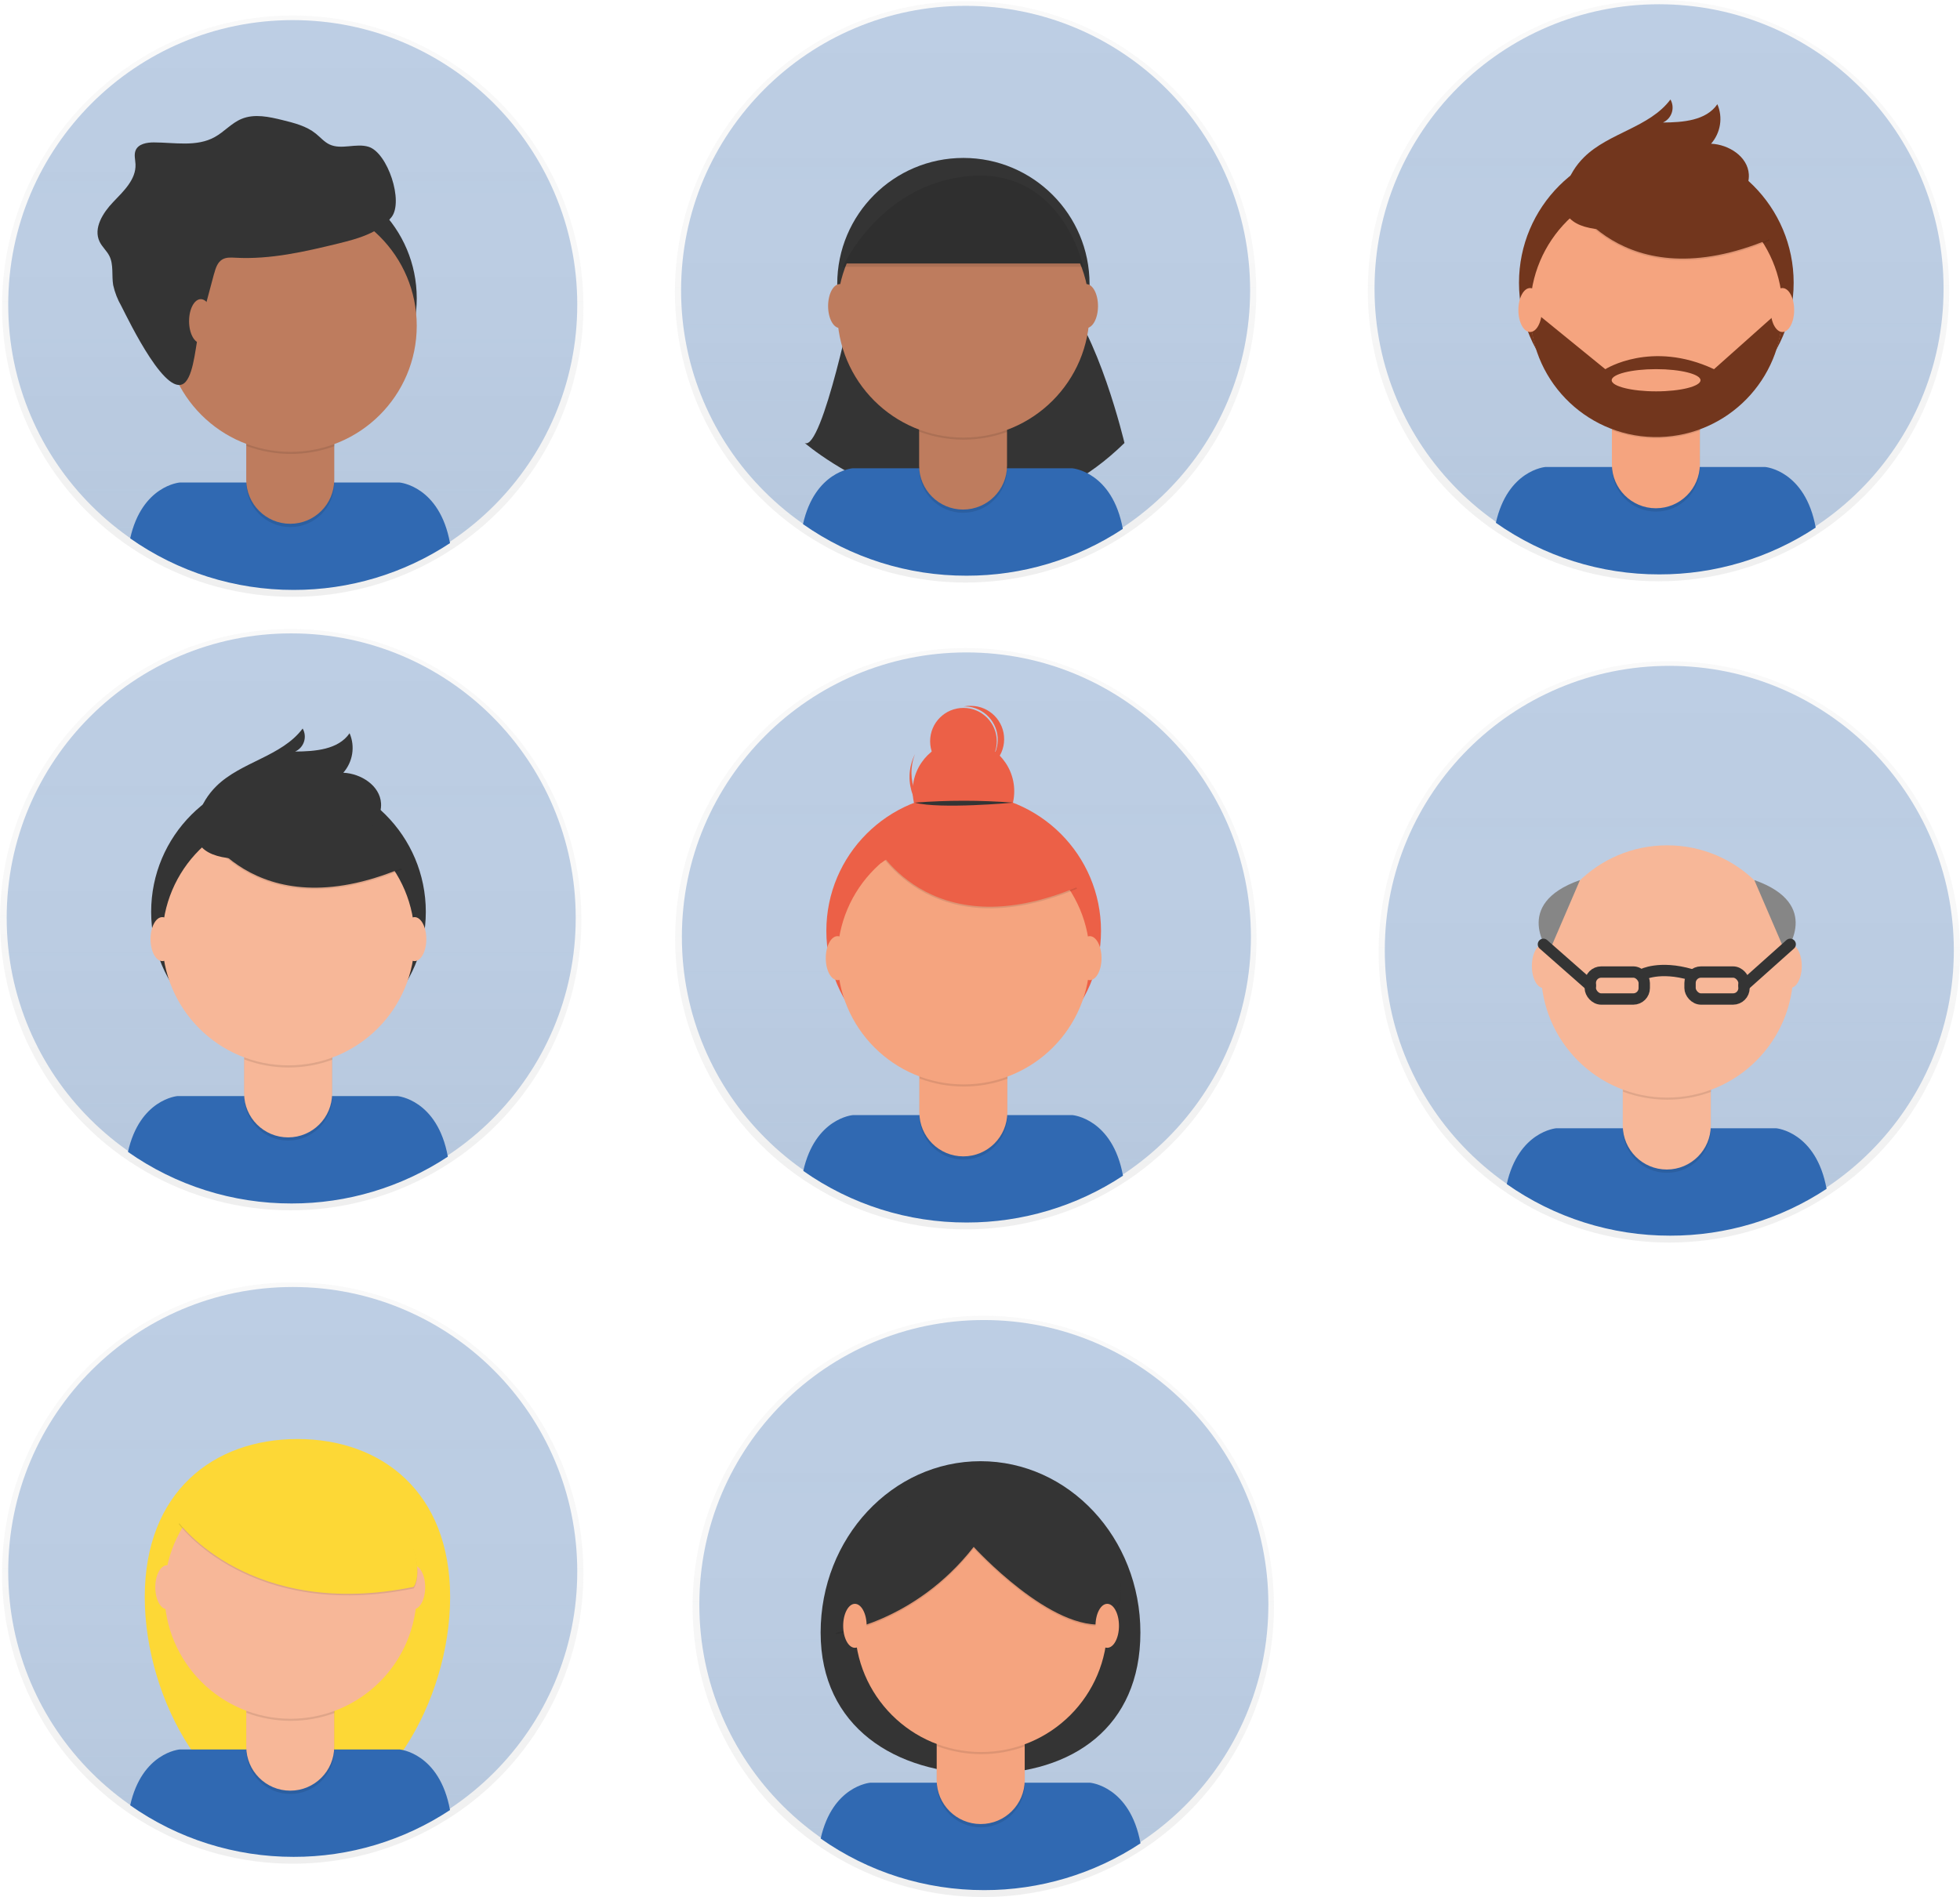 <?xml version="1.0" encoding="UTF-8"?><svg id="Ebene_2" xmlns="http://www.w3.org/2000/svg" xmlns:xlink="http://www.w3.org/1999/xlink" viewBox="0 0 345.82 334.76"><defs><style>.cls-1{fill:url(#Unbenannter_Verlauf_2-5);}.cls-2{fill:#343434;}.cls-3{fill:url(#Unbenannter_Verlauf_2-2);}.cls-4{fill:url(#Unbenannter_Verlauf_2);}.cls-5{fill:url(#Unbenannter_Verlauf_2-6);}.cls-6{opacity:.5;}.cls-7{fill:#be7c5e;}.cls-8{fill:#868686;}.cls-9{fill:url(#Unbenannter_Verlauf_2-8);}.cls-10{fill:#010101;isolation:isolate;opacity:.1;}.cls-11{stroke-linecap:round;stroke-linejoin:round;}.cls-11,.cls-12{fill:none;stroke:#343434;stroke-width:2px;}.cls-13{fill:url(#Unbenannter_Verlauf_2-4);}.cls-14{fill:#f7b798;}.cls-15{fill:#f5a47f;}.cls-16{fill:#3069b2;}.cls-17{fill:#72361d;}.cls-18{fill:url(#Unbenannter_Verlauf_2-3);}.cls-19{fill:#fdd836;}.cls-12{stroke-miterlimit:10;}.cls-20{fill:url(#Unbenannter_Verlauf_2-7);}.cls-21{fill:#2f69b2;opacity:.3;}.cls-22{fill:#ec6047;}</style><linearGradient id="Unbenannter_Verlauf_2" x1="51.65" y1="-289.99" x2="51.65" y2="-187.42" gradientTransform="translate(0 -184.67) scale(1 -1)" gradientUnits="userSpaceOnUse"><stop offset="0" stop-color="#808181" stop-opacity=".25"/><stop offset=".54" stop-color="#808181" stop-opacity=".12"/><stop offset="1" stop-color="#808181" stop-opacity=".1"/></linearGradient><linearGradient id="Unbenannter_Verlauf_2-2" x1="170.41" y1="-401.61" x2="170.41" y2="-299.04" xlink:href="#Unbenannter_Verlauf_2"/><linearGradient id="Unbenannter_Verlauf_2-3" x1="170.37" y1="-287.47" x2="170.37" y2="-184.9" xlink:href="#Unbenannter_Verlauf_2"/><linearGradient id="Unbenannter_Verlauf_2-4" x1="292.62" y1="-287.25" x2="292.62" y2="-184.67" xlink:href="#Unbenannter_Verlauf_2"/><linearGradient id="Unbenannter_Verlauf_2-5" x1="51.29" y1="-398.25" x2="51.29" y2="-295.68" xlink:href="#Unbenannter_Verlauf_2"/><linearGradient id="Unbenannter_Verlauf_2-6" x1="294.53" y1="-403.94" x2="294.53" y2="-301.37" xlink:href="#Unbenannter_Verlauf_2"/><linearGradient id="Unbenannter_Verlauf_2-7" y1="-513.55" y2="-410.98" xlink:href="#Unbenannter_Verlauf_2"/><linearGradient id="Unbenannter_Verlauf_2-8" x1="173.49" y1="-519.43" x2="173.49" y2="-416.86" xlink:href="#Unbenannter_Verlauf_2"/></defs><g id="Ebene_1-2"><g class="cls-6"><circle class="cls-4" cx="51.65" cy="54.03" r="51.29"/></g><circle class="cls-21" cx="51.65" cy="53.75" r="50.2"/><path class="cls-16" d="m51.8,104.1c9.81.02,19.41-2.86,27.6-8.26-1.85-10.11-8.89-10.69-8.89-10.69H31.69s-6.64.54-8.72,9.85c8.44,5.94,18.51,9.11,28.83,9.1Z"/><circle class="cls-2" cx="51.27" cy="52.64" r="22.26"/><path class="cls-10" d="m43.45,72.83h15.53v12.42c0,4.29-3.48,7.76-7.76,7.76h0c-4.29,0-7.76-3.48-7.76-7.76h0v-12.42h0Z"/><path class="cls-7" d="m44.93,72.25h12.56c.82,0,1.48.66,1.48,1.48h0v10.94c0,4.29-3.48,7.76-7.76,7.76h0c-4.29,0-7.76-3.48-7.76-7.76h0v-10.94c0-.82.66-1.48,1.48-1.48Z"/><path class="cls-10" d="m43.48,78.69c5,1.87,10.51,1.89,15.53.04v-1.91h-15.53v1.86Z"/><circle class="cls-7" cx="51.27" cy="57.48" r="22.26"/><path class="cls-2" d="m37.78,48.3c.26-.96.59-2.02,1.45-2.52.68-.4,1.53-.34,2.31-.3,6.15.34,12.25-1.07,18.23-2.53,3.42-.84,7.08-1.85,9.29-4.61s-.67-11.42-4.04-12.44c-2.21-.68-4.78.58-6.88-.41-.93-.44-1.62-1.27-2.43-1.92-1.65-1.33-3.77-1.86-5.82-2.37-2.4-.59-4.99-1.17-7.27-.22-1.77.73-3.06,2.29-4.74,3.21-3.19,1.77-7.08.95-10.74.94-1.23,0-2.71.25-3.2,1.38-.33.77-.07,1.65-.03,2.48.11,2.66-2.08,4.72-3.92,6.64-1.84,1.92-3.57,4.65-2.41,7.03.44.91,1.25,1.59,1.71,2.49.79,1.56.39,3.44.68,5.16.29,1.31.78,2.56,1.45,3.72,1.36,2.66,8.21,16.95,11.36,13.32,1.52-1.77,1.77-6.89,2.39-9.19.85-3.31,1.72-6.6,2.6-9.86Z"/><ellipse class="cls-7" cx="35.43" cy="56.67" rx="2.07" ry="3.88"/><g class="cls-6"><circle class="cls-3" cx="170.41" cy="165.65" r="51.29"/></g><circle class="cls-21" cx="170.51" cy="165.33" r="50.2"/><path class="cls-16" d="m170.56,215.73c9.8.01,19.4-2.86,27.58-8.26-1.85-10.11-8.89-10.69-8.89-10.69h-38.8s-6.64.54-8.72,9.85c8.44,5.94,18.51,9.12,28.83,9.1Z"/><circle class="cls-22" cx="170.03" cy="164.27" r="24.23"/><path class="cls-10" d="m162.21,184.45h15.53v12.42c0,4.29-3.48,7.76-7.76,7.76h0c-4.29,0-7.76-3.48-7.76-7.76h0v-12.42h0Z"/><path class="cls-15" d="m163.69,183.88h12.56c.82,0,1.48.66,1.48,1.48h0v10.94c0,4.29-3.48,7.76-7.76,7.76h0c-4.29,0-7.76-3.48-7.76-7.76h0v-10.94c0-.82.66-1.48,1.48-1.48h0Z"/><path class="cls-10" d="m162.24,190.32c5,1.87,10.51,1.89,15.53.04v-1.91h-15.53v1.86Z"/><circle class="cls-15" cx="170.03" cy="169.1" r="22.26"/><circle class="cls-22" cx="169.99" cy="139.62" r="8.96"/><circle class="cls-22" cx="169.99" cy="130.8" r="5.88"/><path class="cls-22" d="m166.11,144.53c-4.37-1.96-6.42-7-4.67-11.45-.06.12-.12.25-.18.38-2.02,4.51,0,9.82,4.51,11.84,4.51,2.02,9.82,0,11.84-4.51.06-.13.11-.26.16-.39-2.16,4.27-7.3,6.09-11.66,4.13Z"/><path class="cls-10" d="m154.18,148.86s9.38,19.03,35.85,7.97l-6.16-9.66-10.92-3.92-18.77,5.62Z"/><path class="cls-22" d="m154.18,148.58s9.38,19.03,35.85,7.97l-6.16-9.66-10.92-3.92-18.77,5.62Z"/><path class="cls-2" d="m161.4,141.64c5.77-.45,11.57-.45,17.34,0,0,0-12.81,1.19-17.34,0Z"/><path class="cls-22" d="m171.34,124.56c-.44-.02-.89.02-1.33.1h.34c3.24.1,5.79,2.82,5.69,6.06-.09,2.76-2.09,5.09-4.8,5.59,3.25.03,5.9-2.58,5.93-5.82.03-3.25-2.58-5.9-5.82-5.93h0Z"/><ellipse class="cls-15" cx="147.77" cy="169.08" rx="2.07" ry="3.88"/><ellipse class="cls-15" cx="192.28" cy="169.08" rx="2.07" ry="3.88"/><polygon class="cls-22" points="152.77 149.14 157.12 146.9 158.09 150.49 155.43 152.3 152.77 149.14"/><g class="cls-6"><circle class="cls-18" cx="170.37" cy="51.51" r="51.29"/></g><circle class="cls-21" cx="170.37" cy="51.23" r="50.2"/><path class="cls-2" d="m150.78,51.68s-5.69,28.04-8.8,26.49c0,0,29.96,25.88,56.42,0,0,0-4.66-19.76-11.39-26.49h-36.23Z"/><path class="cls-16" d="m170.51,101.59c9.81.02,19.41-2.86,27.6-8.26-1.85-10.11-8.89-10.69-8.89-10.69h-38.82s-6.64.54-8.72,9.85c8.44,5.94,18.51,9.12,28.83,9.1Z"/><circle class="cls-2" cx="169.98" cy="50.13" r="22.26"/><path class="cls-10" d="m162.16,70.31h15.53v12.42c0,4.28-3.47,7.75-7.75,7.76h0c-4.29,0-7.76-3.48-7.76-7.76v-12.42h-.02Z"/><path class="cls-7" d="m163.64,69.74h12.56c.82,0,1.48.66,1.48,1.48h0v10.94c0,4.28-3.47,7.75-7.75,7.76h0c-4.29,0-7.76-3.48-7.76-7.76h0v-10.94c0-.81.65-1.47,1.46-1.48Z"/><path class="cls-10" d="m162.19,76.17c5,1.87,10.51,1.89,15.53.04v-1.91h-15.53v1.86Z"/><circle class="cls-7" cx="169.98" cy="54.96" r="22.26"/><path class="cls-2" d="m148.7,46.5h42.44s-3.62-17.14-19.67-16.04c-16.04,1.09-22.77,16.04-22.77,16.04Z"/><ellipse class="cls-7" cx="148.18" cy="54.01" rx="2.07" ry="3.88"/><ellipse class="cls-7" cx="191.66" cy="54.01" rx="2.07" ry="3.88"/><path class="cls-10" d="m148.7,47.08h42.44s-3.62-17.14-19.67-16.04-22.77,16.04-22.77,16.04Z"/><g class="cls-6"><circle class="cls-13" cx="292.62" cy="51.29" r="51.29"/></g><circle class="cls-21" cx="292.72" cy="50.95" r="50.2"/><path class="cls-16" d="m292.76,101.36c9.81.02,19.41-2.86,27.6-8.26-1.85-10.11-8.89-10.69-8.89-10.69h-38.82s-6.64.54-8.72,9.85c8.44,5.94,18.51,9.12,28.83,9.1Z"/><circle class="cls-17" cx="292.24" cy="49.9" r="24.23"/><path class="cls-10" d="m284.41,70.08h15.53v12.42c0,4.29-3.46,7.77-7.75,7.78,0,0,0,0-.01,0h0c-4.29,0-7.76-3.48-7.76-7.76v-12.44h0Z"/><path class="cls-15" d="m285.88,69.51h12.56c.82,0,1.48.66,1.48,1.48v10.94c0,4.29-3.48,7.76-7.76,7.76h0c-4.29,0-7.76-3.48-7.76-7.76v-10.94c0-.82.66-1.48,1.48-1.48h0Z"/><path class="cls-10" d="m284.43,75.94c5,1.87,10.51,1.89,15.53.04v-1.91h-15.53v1.86Z"/><circle class="cls-15" cx="292.24" cy="54.73" r="22.26"/><path class="cls-10" d="m276.39,34.49s9.38,19.03,35.85,7.97l-6.16-9.66-10.92-3.92-18.77,5.62Z"/><path class="cls-17" d="m276.39,34.21s9.38,19.03,35.85,7.97l-6.16-9.66-10.92-3.92-18.77,5.62Z"/><path class="cls-17" d="m276.3,32.92c.63-1.96,1.72-3.73,3.19-5.18,4.38-4.33,11.55-5.24,15.24-10.18.79,1.38.31,3.14-1.07,3.93-.08.05-.17.09-.26.13,3.54-.02,7.62-.33,9.61-3.23,1.01,2.34.57,5.05-1.11,6.97,3.12.14,6.46,2.26,6.66,5.39.13,2.08-1.17,4.05-2.88,5.24-1.71,1.19-3.77,1.73-5.81,2.17-5.94,1.33-27.44,6.82-23.57-5.24Z"/><path class="cls-17" d="m314.49,54.92h-.59l-11.48,10.23c-11.06-5.18-19.18,0-19.18,0l-12.04-9.8-1.21.15c.35,12.29,10.59,21.97,22.87,21.62,12.02-.34,21.6-10.17,21.63-22.19h0Zm-22.29,14.14c-4.33,0-7.84-.89-7.84-1.96s3.51-1.96,7.84-1.96,7.84.89,7.84,1.96-3.51,1.96-7.84,1.96h0Z"/><ellipse class="cls-15" cx="269.97" cy="54.71" rx="2.07" ry="3.88"/><ellipse class="cls-15" cx="314.49" cy="54.71" rx="2.07" ry="3.88"/><g class="cls-6"><circle class="cls-1" cx="51.29" cy="162.29" r="51.29"/></g><circle class="cls-21" cx="51.38" cy="161.97" r="50.2"/><path class="cls-16" d="m51.43,212.37c9.81.02,19.4-2.86,27.59-8.26-1.85-10.11-8.89-10.69-8.89-10.69H31.3s-6.64.54-8.72,9.85c8.45,5.94,18.52,9.12,28.85,9.1Z"/><circle class="cls-2" cx="50.9" cy="160.91" r="24.23"/><path class="cls-10" d="m43.08,181.09h15.53v12.42c0,4.29-3.48,7.76-7.76,7.76h0c-4.29,0-7.76-3.48-7.76-7.76h0v-12.42h0Z"/><path class="cls-14" d="m44.56,180.52h12.56c.82,0,1.48.66,1.48,1.48h0v10.95c0,4.29-3.48,7.76-7.76,7.76h0c-4.29,0-7.76-3.47-7.77-7.76h0v-10.96c0-.82.66-1.48,1.48-1.48h0Z"/><path class="cls-10" d="m43.11,186.96c5,1.87,10.51,1.89,15.53.04v-1.92h-15.53v1.88Z"/><circle class="cls-14" cx="50.9" cy="165.74" r="22.26"/><path class="cls-10" d="m35.05,145.49s9.38,19.03,35.85,7.97l-6.16-9.66-10.92-3.92-18.77,5.62Z"/><path class="cls-2" d="m35.05,145.22s9.38,19.03,35.85,7.97l-6.16-9.66-10.92-3.92-18.77,5.62Z"/><path class="cls-2" d="m34.97,143.92c.63-1.96,1.72-3.73,3.19-5.18,4.38-4.33,11.55-5.24,15.24-10.18.79,1.38.31,3.14-1.07,3.93-.08.05-.17.09-.26.13,3.54-.02,7.62-.33,9.61-3.23,1.01,2.34.57,5.05-1.11,6.97,3.12.14,6.46,2.26,6.66,5.39.13,2.08-1.17,4.05-2.88,5.24s-3.78,1.74-5.82,2.19c-5.94,1.32-27.44,6.81-23.56-5.25Z"/><ellipse class="cls-14" cx="28.63" cy="165.72" rx="2.07" ry="3.88"/><ellipse class="cls-14" cx="73.15" cy="165.72" rx="2.07" ry="3.88"/><g class="cls-6"><circle class="cls-5" cx="294.53" cy="167.98" r="51.29"/></g><circle class="cls-21" cx="294.53" cy="167.7" r="50.2"/><path class="cls-16" d="m294.68,218.05c9.81.02,19.41-2.86,27.6-8.26-1.85-10.11-8.89-10.69-8.89-10.69h-38.82s-6.64.54-8.72,9.85c8.44,5.94,18.51,9.12,28.83,9.1Z"/><path class="cls-10" d="m286.33,186.78h15.53v12.42c0,4.29-3.48,7.76-7.76,7.76h0c-4.29,0-7.76-3.47-7.77-7.76h0v-12.43h0Z"/><path class="cls-14" d="m287.81,186.2h12.56c.82,0,1.48.66,1.48,1.48v10.94c0,4.29-3.48,7.76-7.76,7.76h0c-4.29,0-7.76-3.47-7.77-7.76h0v-10.94c0-.82.66-1.48,1.48-1.48h0Z"/><path class="cls-10" d="m286.36,192.64c5,1.87,10.51,1.89,15.53.04v-1.91h-15.53v1.86Z"/><circle class="cls-14" cx="294.15" cy="171.43" r="22.26"/><ellipse class="cls-14" cx="272.35" cy="170.48" rx="2.07" ry="3.88"/><ellipse class="cls-14" cx="315.83" cy="170.48" rx="2.07" ry="3.88"/><rect class="cls-12" x="280.59" y="171.53" width="9.52" height="4.76" rx="1.93" ry="1.93"/><rect class="cls-12" x="298.19" y="171.53" width="9.52" height="4.76" rx="1.93" ry="1.93"/><path class="cls-12" d="m289.74,171.99s3.02-1.64,8.63,0"/><path class="cls-8" d="m309.53,155.3l5.46,12.69s6.68-8.42-5.46-12.69Z"/><line class="cls-11" x1="307.71" y1="173.92" x2="315.86" y2="166.64"/><path class="cls-8" d="m278.77,155.3l-5.46,12.69s-6.68-8.42,5.46-12.69Z"/><line class="cls-11" x1="280.59" y1="173.92" x2="272.32" y2="166.64"/><g class="cls-6"><circle class="cls-20" cx="51.65" cy="277.59" r="51.29"/></g><circle class="cls-21" cx="51.65" cy="277.31" r="50.2"/><path class="cls-19" d="m79.42,281.82c0,18.49-12.06,39.07-26.95,39.07s-26.93-20.58-26.93-39.07,12.06-27.88,26.95-27.88,26.93,9.4,26.93,27.88Z"/><path class="cls-16" d="m51.8,327.67c9.81.02,19.41-2.86,27.6-8.26-1.85-10.11-8.89-10.69-8.89-10.69H31.69s-6.64.54-8.72,9.85c8.44,5.94,18.51,9.11,28.83,9.1Z"/><path class="cls-10" d="m43.45,296.39h15.53v12.42c0,4.29-3.48,7.76-7.76,7.76h0c-4.29,0-7.76-3.48-7.76-7.76v-12.42h0Z"/><path class="cls-14" d="m44.93,295.81h12.56c.82,0,1.48.66,1.48,1.48v10.94c0,4.29-3.48,7.76-7.76,7.76h0c-4.29,0-7.76-3.48-7.76-7.76v-10.94c0-.82.66-1.48,1.48-1.48Z"/><path class="cls-10" d="m43.48,302.25c5,1.87,10.51,1.89,15.53.04v-1.91h-15.53v1.86Z"/><circle class="cls-14" cx="51.27" cy="281.04" r="22.26"/><ellipse class="cls-14" cx="29.47" cy="280.09" rx="2.07" ry="3.88"/><ellipse class="cls-14" cx="72.95" cy="280.09" rx="2.07" ry="3.88"/><path class="cls-10" d="m31.55,268.96s12.58,17.22,41.44,11.34c0,0,3.22-3.92-4.62-15.96s-29.68-10.08-36.82,4.62Z"/><path class="cls-19" d="m31.55,268.69s12.58,17.22,41.44,11.34c0,0,3.22-3.92-4.62-15.96-7.84-12.04-29.68-10.08-36.82,4.62Z"/><g class="cls-6"><circle class="cls-9" cx="173.49" cy="283.47" r="51.29"/></g><circle class="cls-21" cx="173.59" cy="283.14" r="50.2"/><path class="cls-2" d="m201.21,288.09c0,16.7-12,24.92-27.58,24.92s-28.84-8.22-28.84-24.92,12.63-30.24,28.21-30.24,28.21,13.52,28.21,30.24Z"/><path class="cls-16" d="m173.63,333.54c9.81.02,19.41-2.86,27.6-8.26-1.85-10.11-8.89-10.69-8.89-10.69h-38.82s-6.64.54-8.72,9.85c8.44,5.94,18.51,9.11,28.83,9.1Z"/><path class="cls-10" d="m165.29,302.26h15.53v12.42c0,4.29-3.46,7.77-7.75,7.78-.01,0-.02,0-.03,0h0c-4.29,0-7.76-3.48-7.76-7.76v-12.44h.01Z"/><path class="cls-15" d="m166.76,301.7h12.56c.82,0,1.48.66,1.48,1.48v10.94c0,4.29-3.48,7.76-7.76,7.76h-.01c-4.29,0-7.76-3.48-7.76-7.76v-10.94c0-.82.66-1.48,1.48-1.48h0Z"/><path class="cls-10" d="m165.32,308.13c5,1.87,10.51,1.89,15.53.04v-1.91h-15.53v1.86Z"/><circle class="cls-15" cx="173.11" cy="286.91" r="22.26"/><path class="cls-10" d="m147.46,288.37s13.86-1.68,24.34-15.12c0,0,13.86,15.26,23.52,13.58,0,0,5.6-5.88,0-11.76-5.6-5.88-9.94-13.3-17.36-12.32-7.42.98-16.52,1.4-20.44,4.9-3.92,3.5-10.06,20.72-10.06,20.72Z"/><path class="cls-2" d="m147.46,288.09s13.86-1.68,24.34-15.12c0,0,13.86,15.26,23.52,13.58,0,0,5.6-5.88,0-11.76-5.6-5.88-9.94-13.3-17.36-12.32-7.42.98-16.5,1.38-20.42,4.92-3.92,3.54-10.08,20.7-10.08,20.7Z"/><ellipse class="cls-15" cx="150.84" cy="286.9" rx="2.07" ry="3.88"/><ellipse class="cls-15" cx="195.36" cy="286.9" rx="2.07" ry="3.88"/></g></svg>